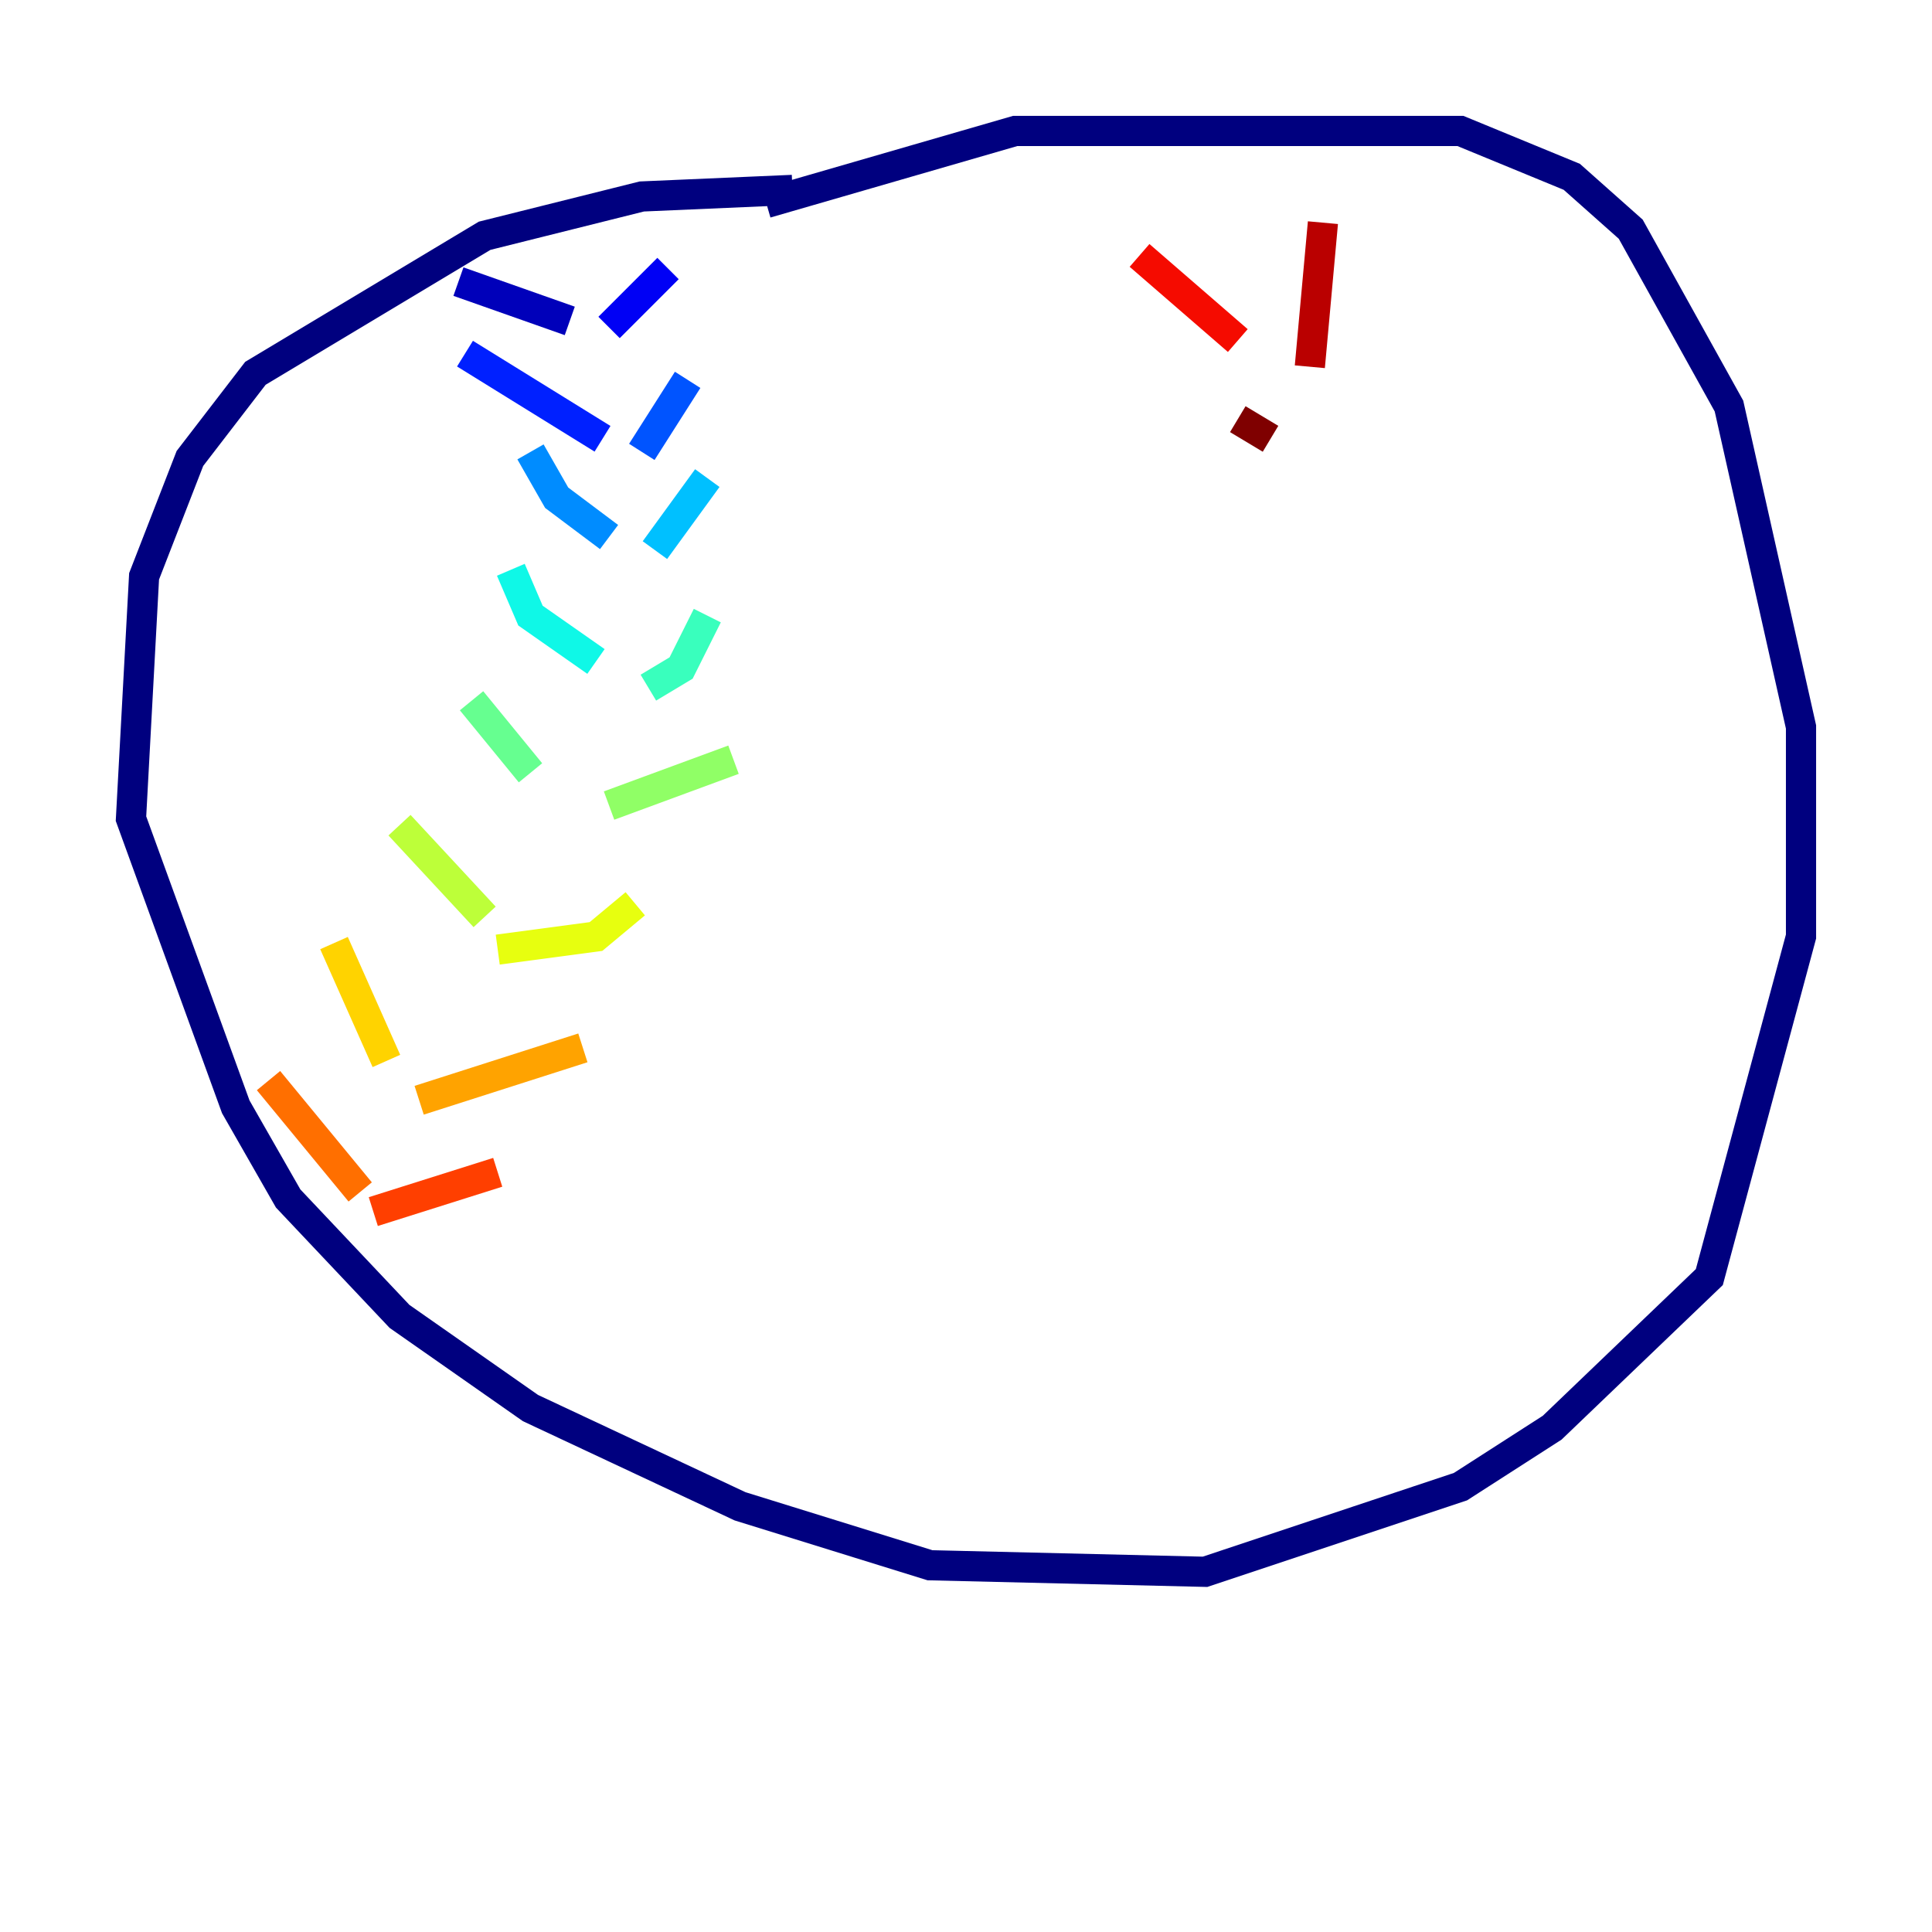 <?xml version="1.0" encoding="utf-8" ?>
<svg baseProfile="tiny" height="128" version="1.2" viewBox="0,0,128,128" width="128" xmlns="http://www.w3.org/2000/svg" xmlns:ev="http://www.w3.org/2001/xml-events" xmlns:xlink="http://www.w3.org/1999/xlink"><defs /><polyline fill="none" points="52.502,12.583 42.522,13.017 32.108,15.62 16.922,24.732 12.583,30.373 9.546,38.183 8.678,54.237 15.62,73.329 19.091,79.403 26.468,87.214 35.146,93.288 49.031,99.797 61.614,103.702 79.837,104.136 96.759,98.495 102.834,94.59 113.248,84.61 119.322,62.047 119.322,48.163 114.549,26.902 108.041,15.186 104.136,11.715 96.759,8.678 67.254,8.678 50.766,13.451" stroke="#00007f" stroke-width="2" /><polyline fill="none" points="30.373,18.658 37.749,21.261" stroke="#0000ba" stroke-width="2" /><polyline fill="none" points="44.258,17.79 40.352,21.695" stroke="#0000f5" stroke-width="2" /><polyline fill="none" points="30.807,23.43 39.919,29.071" stroke="#0020ff" stroke-width="2" /><polyline fill="none" points="45.559,25.166 42.522,29.939" stroke="#0054ff" stroke-width="2" /><polyline fill="none" points="35.146,29.939 36.881,32.976 40.352,35.58" stroke="#008cff" stroke-width="2" /><polyline fill="none" points="46.861,31.675 43.39,36.447" stroke="#00c0ff" stroke-width="2" /><polyline fill="none" points="33.844,37.749 35.146,40.786 39.485,43.824" stroke="#0ff8e7" stroke-width="2" /><polyline fill="none" points="46.861,40.786 45.125,44.258 42.956,45.559" stroke="#39ffbd" stroke-width="2" /><polyline fill="none" points="31.241,46.427 35.146,51.2" stroke="#66ff90" stroke-width="2" /><polyline fill="none" points="48.597,50.332 40.352,53.37" stroke="#90ff66" stroke-width="2" /><polyline fill="none" points="26.468,54.671 32.108,60.746" stroke="#bdff39" stroke-width="2" /><polyline fill="none" points="42.088,59.878 39.485,62.047 32.976,62.915" stroke="#e7ff0f" stroke-width="2" /><polyline fill="none" points="22.129,62.481 25.6,70.291" stroke="#ffd300" stroke-width="2" /><polyline fill="none" points="38.617,69.424 27.77,72.895" stroke="#ffa300" stroke-width="2" /><polyline fill="none" points="17.79,71.593 23.864,78.969" stroke="#ff6f00" stroke-width="2" /><polyline fill="none" points="32.976,77.668 24.732,80.271" stroke="#ff3f00" stroke-width="2" /><polyline fill="none" points="75.498,16.922 82.007,22.563" stroke="#f50b00" stroke-width="2" /><polyline fill="none" points="87.647,14.752 86.78,24.298" stroke="#ba0000" stroke-width="2" /><polyline fill="none" points="82.007,27.77 84.176,29.071" stroke="#7f0000" stroke-width="2" /></svg>